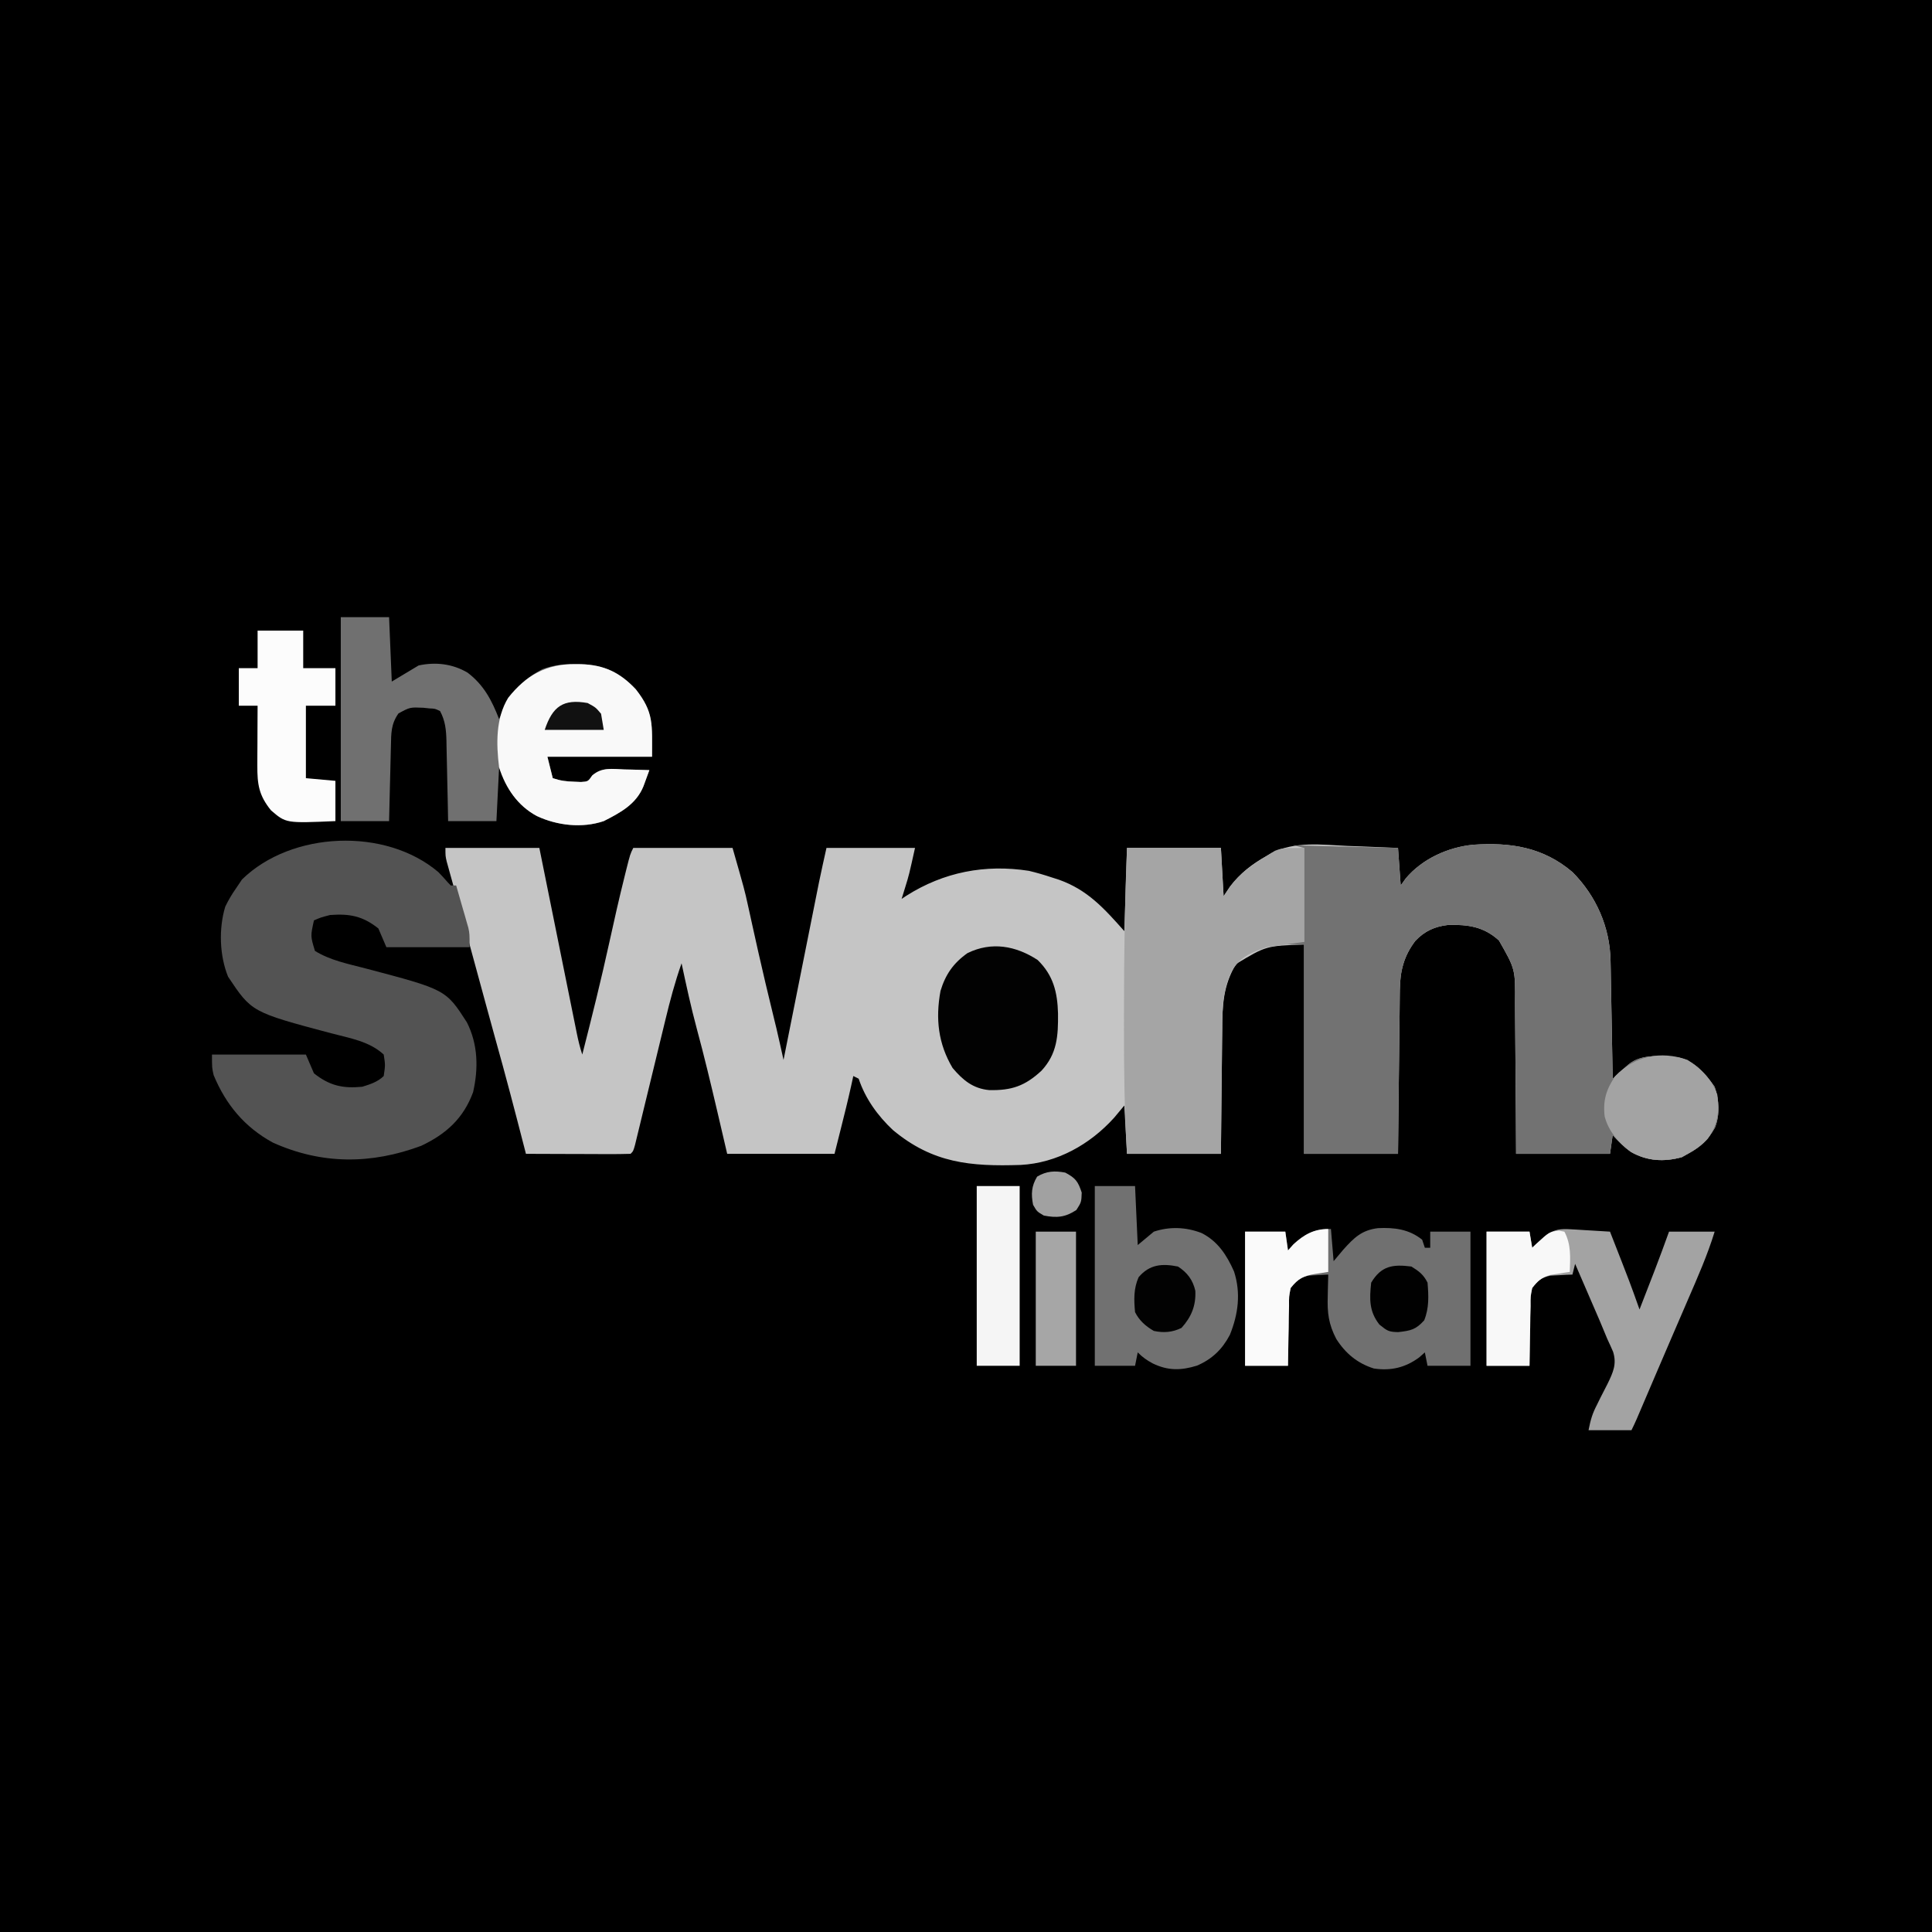 <?xml version="1.0" encoding="UTF-8"?>
<svg version="1.1" xmlns="http://www.w3.org/2000/svg" width="720" height="720">
<rect width="100%" height="100%" fill="#333333" stroke="none"/>
<path d="M0 0 C237.6 0 475.2 0 720 0 C720 237.6 720 475.2 720 720 C482.4 720 244.8 720 0 720 C0 482.4 0 244.8 0 0 Z " fill="#000000" transform="translate(0,0)"/>
<path d="M0 0 C1.833 0.068 3.667 0.135 5.5 0.199 C9.96 0.36 14.417 0.548 18.875 0.75 C19.205 5.37 19.535 9.99 19.875 14.75 C20.494 13.884 21.113 13.018 21.75 12.125 C27.892 4.807 37.562 0.439 46.96 -0.446 C60.832 -1.377 72.926 0.441 83.879 9.746 C92.722 18.624 97.853 30.262 98.08 42.816 C98.1 43.796 98.12 44.777 98.141 45.787 C98.166 47.356 98.166 47.356 98.191 48.957 C98.212 50.038 98.233 51.118 98.254 52.231 C98.32 55.675 98.379 59.119 98.438 62.562 C98.481 64.9 98.524 67.238 98.568 69.576 C98.675 75.301 98.777 81.025 98.875 86.75 C99.418 86.256 99.96 85.763 100.52 85.254 C101.235 84.613 101.95 83.973 102.688 83.312 C103.749 82.355 103.749 82.355 104.832 81.379 C109.891 77.346 116.749 78.364 122.875 78.75 C129.257 79.902 133.257 84.681 136.875 89.75 C138.546 94.762 138.94 100.055 136.969 105.043 C134.351 109.515 131.485 112.253 126.875 114.75 C126.132 115.162 125.39 115.575 124.625 116 C117.874 117.841 111.745 117.429 105.637 113.973 C103.02 112.157 100.99 110.129 98.875 107.75 C98.545 110.06 98.215 112.37 97.875 114.75 C86.325 114.75 74.775 114.75 62.875 114.75 C62.849 109.79 62.823 104.829 62.797 99.719 C62.772 96.565 62.745 93.411 62.715 90.258 C62.667 85.259 62.623 80.26 62.604 75.261 C62.589 71.227 62.554 67.195 62.507 63.162 C62.492 61.628 62.484 60.094 62.483 58.56 C62.603 45.949 62.603 45.949 56.499 35.247 C50.865 30.09 44.987 29.271 37.625 29.441 C32.615 30.004 28.829 31.691 25.344 35.363 C21.042 41.004 19.635 46.6 19.556 53.673 C19.546 54.337 19.536 55.002 19.526 55.686 C19.495 57.861 19.478 60.036 19.461 62.211 C19.442 63.727 19.423 65.243 19.402 66.759 C19.351 70.734 19.311 74.709 19.274 78.684 C19.227 83.462 19.165 88.239 19.106 93.017 C19.018 100.261 18.948 107.505 18.875 114.75 C7.325 114.75 -4.225 114.75 -16.125 114.75 C-16.125 89.01 -16.125 63.27 -16.125 36.75 C-30.27 37.242 -30.27 37.242 -41.5 44 C-46.329 52.172 -46.59 59.322 -46.637 68.656 C-46.654 69.99 -46.672 71.324 -46.691 72.658 C-46.738 76.143 -46.768 79.628 -46.795 83.113 C-46.825 86.68 -46.871 90.246 -46.916 93.812 C-47.003 100.792 -47.063 107.77 -47.125 114.75 C-58.675 114.75 -70.225 114.75 -82.125 114.75 C-82.455 108.81 -82.785 102.87 -83.125 96.75 C-84.383 98.256 -85.641 99.761 -86.938 101.312 C-95.921 111.267 -108.208 118.166 -121.752 118.891 C-140.481 119.499 -154.51 118.266 -169.379 105.871 C-175.042 100.552 -179.654 94.164 -182.125 86.75 C-182.785 86.42 -183.445 86.09 -184.125 85.75 C-184.401 87.017 -184.677 88.284 -184.961 89.59 C-186.131 94.855 -187.43 100.083 -188.75 105.312 C-189.926 109.984 -189.926 109.984 -191.125 114.75 C-204.325 114.75 -217.525 114.75 -231.125 114.75 C-232.342 109.532 -233.559 104.314 -234.812 98.938 C-237.229 88.617 -239.688 78.322 -242.46 68.089 C-244.624 60.039 -246.382 51.9 -248.125 43.75 C-250.595 50.73 -252.456 57.772 -254.19 64.968 C-254.674 66.978 -255.163 68.986 -255.653 70.995 C-256.69 75.245 -257.72 79.498 -258.75 83.75 C-259.951 88.708 -261.155 93.666 -262.364 98.622 C-262.846 100.603 -263.324 102.585 -263.802 104.567 C-264.237 106.355 -264.237 106.355 -264.682 108.18 C-264.937 109.234 -265.193 110.288 -265.455 111.375 C-266.125 113.75 -266.125 113.75 -267.125 114.75 C-270.009 114.839 -272.87 114.865 -275.754 114.848 C-277.05 114.846 -277.05 114.846 -278.373 114.843 C-281.144 114.838 -283.916 114.825 -286.688 114.812 C-288.562 114.807 -290.436 114.803 -292.311 114.799 C-296.915 114.788 -301.52 114.771 -306.125 114.75 C-306.311 114.026 -306.497 113.303 -306.688 112.557 C-310.172 99.013 -313.704 85.49 -317.489 72.027 C-318.7 67.69 -319.88 63.345 -321.062 59 C-321.314 58.077 -321.565 57.153 -321.824 56.202 C-322.336 54.323 -322.848 52.444 -323.359 50.564 C-324.364 46.871 -325.371 43.179 -326.379 39.487 C-326.874 37.672 -327.368 35.857 -327.862 34.043 C-329.175 29.219 -330.498 24.399 -331.836 19.582 C-332.114 18.575 -332.393 17.567 -332.68 16.529 C-333.216 14.591 -333.755 12.653 -334.297 10.717 C-334.537 9.847 -334.776 8.978 -335.023 8.082 C-335.237 7.316 -335.45 6.55 -335.669 5.761 C-336.125 3.75 -336.125 3.75 -336.125 0.75 C-324.575 0.75 -313.025 0.75 -301.125 0.75 C-299.518 8.711 -299.518 8.711 -297.879 16.832 C-297.2 20.191 -296.521 23.55 -295.842 26.908 C-294.763 32.241 -293.685 37.574 -292.609 42.907 C-291.742 47.207 -290.873 51.505 -290.003 55.804 C-289.671 57.445 -289.339 59.087 -289.009 60.728 C-288.546 63.025 -288.081 65.321 -287.615 67.616 C-287.479 68.298 -287.342 68.979 -287.201 69.681 C-286.639 72.443 -286.018 75.071 -285.125 77.75 C-281.557 63.789 -278.077 49.828 -275 35.75 C-273.205 27.536 -271.349 19.346 -269.312 11.188 C-269.105 10.354 -268.898 9.521 -268.685 8.662 C-267.255 3.011 -267.255 3.011 -266.125 0.75 C-253.915 0.75 -241.705 0.75 -229.125 0.75 C-224.629 16.485 -224.629 16.485 -223.414 22.02 C-223.142 23.246 -222.869 24.472 -222.589 25.736 C-222.174 27.63 -222.174 27.63 -221.75 29.562 C-221.147 32.281 -220.541 34.998 -219.934 37.715 C-219.783 38.39 -219.632 39.065 -219.477 39.761 C-217.764 47.409 -215.93 55.028 -214.079 62.644 C-213.85 63.584 -213.622 64.524 -213.387 65.492 C-213.19 66.295 -212.994 67.098 -212.792 67.925 C-211.863 71.858 -210.995 75.804 -210.125 79.75 C-209.954 78.893 -209.783 78.036 -209.607 77.153 C-207.99 69.047 -206.372 60.941 -204.753 52.836 C-203.92 48.669 -203.088 44.503 -202.257 40.336 C-201.454 36.309 -200.65 32.283 -199.845 28.257 C-199.54 26.726 -199.234 25.196 -198.929 23.665 C-198.499 21.509 -198.068 19.353 -197.637 17.198 C-197.393 15.974 -197.149 14.75 -196.897 13.49 C-196.018 9.234 -195.068 4.992 -194.125 0.75 C-183.235 0.75 -172.345 0.75 -161.125 0.75 C-163.375 10.875 -163.375 10.875 -164.75 15.312 C-165.01 16.159 -165.271 17.006 -165.539 17.879 C-165.732 18.496 -165.926 19.114 -166.125 19.75 C-165.542 19.363 -164.96 18.977 -164.359 18.578 C-150.416 9.721 -134.982 6.758 -118.695 9.281 C-115.779 9.978 -112.967 10.797 -110.125 11.75 C-108.818 12.168 -108.818 12.168 -107.484 12.594 C-96.824 16.387 -90.683 23.247 -83.125 31.75 C-82.795 21.52 -82.465 11.29 -82.125 0.75 C-70.575 0.75 -59.025 0.75 -47.125 0.75 C-46.795 6.69 -46.465 12.63 -46.125 18.75 C-45.341 17.574 -44.557 16.399 -43.75 15.188 C-40.002 10.217 -35.55 6.764 -30.125 3.75 C-29.515 3.387 -28.905 3.024 -28.276 2.649 C-19.409 -1.814 -9.615 -0.442 0 0 Z " fill="#C5C5C5" transform="translate(502.125,315.25)"/>
<path d="M0 0 C19.305 0.495 19.305 0.495 39 1 C39.495 7.93 39.495 7.93 40 15 C40.619 14.134 41.237 13.268 41.875 12.375 C48.017 5.057 57.687 0.689 67.085 -0.196 C80.957 -1.127 93.051 0.691 104.004 9.996 C112.847 18.874 117.978 30.512 118.205 43.066 C118.235 44.537 118.235 44.537 118.266 46.037 C118.282 47.083 118.299 48.129 118.316 49.207 C118.337 50.288 118.358 51.368 118.379 52.481 C118.445 55.925 118.504 59.369 118.562 62.812 C118.606 65.15 118.649 67.488 118.693 69.826 C118.8 75.551 118.902 81.275 119 87 C119.814 86.259 119.814 86.259 120.645 85.504 C121.36 84.863 122.075 84.223 122.812 83.562 C123.874 82.605 123.874 82.605 124.957 81.629 C130.016 77.596 136.874 78.614 143 79 C149.382 80.152 153.382 84.931 157 90 C158.671 95.012 159.065 100.305 157.094 105.293 C154.476 109.765 151.61 112.503 147 115 C146.257 115.412 145.515 115.825 144.75 116.25 C137.999 118.091 131.87 117.679 125.762 114.223 C123.145 112.407 121.115 110.379 119 108 C118.67 110.31 118.34 112.62 118 115 C106.45 115 94.9 115 83 115 C82.974 110.04 82.948 105.079 82.922 99.969 C82.897 96.815 82.87 93.661 82.84 90.508 C82.792 85.509 82.748 80.51 82.729 75.511 C82.714 71.477 82.679 67.445 82.632 63.412 C82.617 61.878 82.609 60.344 82.608 58.81 C82.728 46.199 82.728 46.199 76.624 35.497 C70.99 30.34 65.112 29.521 57.75 29.691 C52.74 30.254 48.954 31.941 45.469 35.613 C41.167 41.254 39.76 46.85 39.681 53.923 C39.666 54.92 39.666 54.92 39.651 55.936 C39.62 58.111 39.603 60.286 39.586 62.461 C39.567 63.977 39.548 65.493 39.527 67.009 C39.476 70.984 39.436 74.959 39.399 78.934 C39.352 83.712 39.29 88.489 39.231 93.267 C39.143 100.511 39.073 107.755 39 115 C27.45 115 15.9 115 4 115 C4 89.26 4 63.52 4 37 C1.03 37 -1.94 37 -5 37 C-5 36.67 -5 36.34 -5 36 C-2.03 36 0.94 36 4 36 C4 24.45 4 12.9 4 1 C2.68 0.67 1.36 0.34 0 0 Z " fill="#727272" transform="translate(482,315)"/>
<path d="M0 0 C1.17 1.197 2.309 2.426 3.395 3.699 C3.802 4.123 4.209 4.547 4.629 4.984 C5.289 4.984 5.949 4.984 6.629 4.984 C7.47 7.878 8.302 10.774 9.129 13.672 C9.367 14.488 9.606 15.305 9.852 16.146 C10.077 16.942 10.303 17.738 10.535 18.559 C10.849 19.65 10.849 19.65 11.17 20.764 C11.629 22.984 11.629 22.984 11.629 27.984 C1.399 27.984 -8.831 27.984 -19.371 27.984 C-20.361 25.674 -21.351 23.364 -22.371 20.984 C-28.265 16.318 -33.085 15.452 -40.371 15.984 C-43.786 16.869 -43.786 16.869 -46.371 17.984 C-47.672 23.858 -47.672 23.858 -45.996 29.359 C-40.269 32.904 -33.706 34.168 -27.246 35.859 C2.77 43.767 2.77 43.767 10.629 55.984 C14.759 64.146 14.974 73.12 12.938 82 C9.364 91.749 2.903 97.589 -6.371 101.984 C-25.034 108.944 -43.45 109.002 -61.684 100.797 C-72.212 95.051 -79.192 86.643 -83.746 75.672 C-84.371 72.984 -84.371 72.984 -84.371 67.984 C-72.821 67.984 -61.271 67.984 -49.371 67.984 C-48.381 70.294 -47.391 72.604 -46.371 74.984 C-40.55 79.593 -35.608 80.691 -28.371 79.984 C-25.508 79.12 -22.526 78.139 -20.371 75.984 C-19.765 71.896 -19.765 71.896 -20.371 67.984 C-25.743 63.008 -33.093 61.872 -39.996 60.047 C-69.581 52.169 -69.581 52.169 -78.371 38.984 C-81.569 31.134 -81.896 21.018 -79.426 12.863 C-78.235 10.403 -76.939 8.219 -75.371 5.984 C-74.649 4.912 -73.927 3.839 -73.184 2.734 C-54.752 -15.287 -19.713 -16.757 0 0 Z " fill="#535353" transform="translate(163.371,325.016)"/>
<path d="M0 0 C5.94 0 11.88 0 18 0 C18.33 7.92 18.66 15.84 19 24 C22.3 22.02 25.6 20.04 29 18 C35.291 16.623 41.684 17.372 47.258 20.68 C53.301 25.259 56.314 31.032 59 38 C59.268 37.359 59.536 36.719 59.812 36.059 C63.357 28.235 67.555 23.279 75.238 19.34 C79.46 17.836 82.875 17.46 87.312 17.5 C88.432 17.51 88.432 17.51 89.574 17.52 C98.168 17.803 104.036 20.595 109.938 26.875 C116.745 35.545 116 39.871 116 52 C103.13 52 90.26 52 77 52 C77.99 55.96 77.99 55.96 79 60 C81.868 60.956 83.942 61.227 86.938 61.312 C87.792 61.35 88.647 61.387 89.527 61.426 C92.161 61.244 92.161 61.244 93.707 58.996 C97.333 55.84 101.118 56.572 105.75 56.75 C107.082 56.777 107.082 56.777 108.441 56.805 C110.629 56.852 112.814 56.917 115 57 C114.536 58.28 114.068 59.558 113.598 60.836 C113.337 61.548 113.077 62.26 112.809 62.994 C110.103 69.705 104.198 72.861 98 76 C89.921 78.731 80.68 77.66 73.082 74.125 C65.447 69.999 62.142 63.855 59 56 C58.67 62.6 58.34 69.2 58 76 C52.06 76 46.12 76 40 76 C39.951 73.459 39.902 70.919 39.852 68.301 C39.798 65.832 39.74 63.363 39.683 60.894 C39.644 59.182 39.61 57.47 39.578 55.758 C39.532 53.293 39.474 50.828 39.414 48.363 C39.403 47.602 39.391 46.84 39.379 46.055 C39.267 41.979 38.947 38.623 37 35 C35.158 34.096 35.158 34.096 33 34 C32.268 33.921 31.536 33.843 30.781 33.762 C25.79 33.541 25.79 33.541 21.5 35.875 C18.672 39.881 18.786 43.302 18.684 48.07 C18.663 48.867 18.642 49.663 18.621 50.483 C18.555 53.03 18.496 55.578 18.438 58.125 C18.394 59.85 18.351 61.576 18.307 63.301 C18.199 67.534 18.1 71.767 18 76 C12.06 76 6.12 76 0 76 C0 50.92 0 25.84 0 0 Z " fill="#707070" transform="translate(127,230)"/>
<path d="M0 0 C11.55 0 23.1 0 35 0 C35.495 8.91 35.495 8.91 36 18 C36.784 16.824 37.568 15.649 38.375 14.438 C42.129 9.421 46.718 6.273 52 3 C53.031 2.361 54.062 1.721 55.125 1.062 C58 0 58 0 66 0 C66 11.55 66 23.1 66 35 C61.38 35.66 56.76 36.32 52 37 C46.135 39.074 42.244 40.51 39 46 C35.55 53.259 35.528 59.952 35.488 67.906 C35.471 69.24 35.453 70.574 35.434 71.908 C35.387 75.393 35.357 78.878 35.33 82.363 C35.3 85.93 35.254 89.496 35.209 93.062 C35.122 100.042 35.062 107.02 35 114 C23.45 114 11.9 114 0 114 C-0.976 97.917 -1.16 81.901 -1.129 65.79 C-1.125 63.73 -1.123 61.67 -1.122 59.609 C-1.11 39.719 -0.82 19.876 0 0 Z " fill="#A5A5A5" transform="translate(420,316)"/>
<path d="M0 0 C0.495 5.94 0.495 5.94 1 12 C2.196 10.577 3.393 9.154 4.625 7.688 C8.589 3.287 11.452 0.426 17.535 -0.305 C23.659 -0.591 29.08 0.067 34 4 C34.495 5.485 34.495 5.485 35 7 C35.66 7 36.32 7 37 7 C37 5.02 37 3.04 37 1 C41.95 1 46.9 1 52 1 C52 17.5 52 34 52 51 C46.72 51 41.44 51 36 51 C35.67 49.35 35.34 47.7 35 46 C33.948 46.928 33.948 46.928 32.875 47.875 C27.737 51.673 22.345 52.942 16 52 C9.868 50.075 5.443 46.392 2 41 C-0.882 35.481 -1.394 31.233 -1.188 25.062 C-1.167 23.894 -1.167 23.894 -1.146 22.701 C-1.112 20.8 -1.058 18.9 -1 17 C-2.584 17.06 -4.168 17.149 -5.75 17.25 C-6.632 17.296 -7.513 17.343 -8.422 17.391 C-11.788 18.186 -12.865 19.29 -15 22 C-15.641 25.183 -15.641 25.183 -15.609 28.734 C-15.642 30.03 -15.674 31.325 -15.707 32.66 C-15.722 34.023 -15.736 35.387 -15.75 36.75 C-15.778 38.129 -15.808 39.508 -15.84 40.887 C-15.911 44.257 -15.958 47.629 -16 51 C-21.28 51 -26.56 51 -32 51 C-32 34.5 -32 18 -32 1 C-27.05 1 -22.1 1 -17 1 C-16.67 3.31 -16.34 5.62 -16 8 C-15.319 7.237 -14.639 6.474 -13.938 5.688 C-9.621 1.739 -5.859 0 0 0 Z " fill="#707070" transform="translate(496,458)"/>
<path d="M0 0 C0.848 0.048 1.695 0.097 2.568 0.146 C3.449 0.203 4.331 0.259 5.238 0.316 C6.131 0.369 7.024 0.421 7.943 0.475 C10.146 0.604 12.349 0.739 14.551 0.879 C22.125 20.219 22.125 20.219 25.551 29.879 C29.322 20.248 33.072 10.62 36.551 0.879 C42.161 0.879 47.771 0.879 53.551 0.879 C50.883 9.587 47.23 17.848 43.613 26.191 C42.945 27.739 42.278 29.287 41.611 30.836 C40.255 33.982 38.897 37.127 37.539 40.271 C35.66 44.621 33.793 48.976 31.93 53.332 C31.65 53.985 31.371 54.638 31.083 55.31 C29.77 58.381 28.458 61.452 27.145 64.523 C26.452 66.14 26.452 66.14 25.746 67.789 C25.344 68.729 24.942 69.669 24.528 70.637 C23.905 72.067 23.248 73.484 22.551 74.879 C17.271 74.879 11.991 74.879 6.551 74.879 C7.341 70.929 7.954 68.745 9.723 65.332 C10.347 64.064 10.347 64.064 10.984 62.77 C11.859 61.015 12.752 59.27 13.664 57.535 C15.691 53.341 17.147 50.228 15.703 45.648 C15.017 44.045 14.294 42.457 13.551 40.879 C12.576 38.545 11.604 36.21 10.633 33.875 C9.552 31.352 8.457 28.834 7.363 26.316 C6.798 25.009 6.234 23.701 5.67 22.393 C4.301 19.22 2.927 16.049 1.551 12.879 C1.221 14.199 0.891 15.519 0.551 16.879 C-0.197 16.905 -0.945 16.93 -1.715 16.957 C-2.7 17.014 -3.685 17.07 -4.699 17.129 C-5.674 17.175 -6.648 17.222 -7.652 17.27 C-11.188 18.04 -12.23 19.041 -14.449 21.879 C-15.09 25.062 -15.09 25.062 -15.059 28.613 C-15.091 29.909 -15.123 31.204 -15.156 32.539 C-15.171 33.902 -15.185 35.266 -15.199 36.629 C-15.227 38.008 -15.257 39.387 -15.289 40.766 C-15.36 44.136 -15.407 47.508 -15.449 50.879 C-20.729 50.879 -26.009 50.879 -31.449 50.879 C-31.449 34.379 -31.449 17.879 -31.449 0.879 C-26.169 0.879 -20.889 0.879 -15.449 0.879 C-15.119 2.859 -14.789 4.839 -14.449 6.879 C-13.979 6.457 -13.508 6.036 -13.023 5.602 C-12.401 5.054 -11.778 4.506 -11.137 3.941 C-10.522 3.396 -9.907 2.851 -9.273 2.289 C-6.211 -0.078 -3.715 -0.224 0 0 Z " fill="#A3A3A3" transform="translate(585.449,458.121)"/>
<path d="M0 0 C4.95 0 9.9 0 15 0 C15.33 7.26 15.66 14.52 16 22 C18.97 19.525 18.97 19.525 22 17 C27.888 15.037 33.956 15.271 39.75 17.5 C45.825 20.548 49.174 25.724 51.875 31.812 C54.496 39.848 53.467 47.765 50.324 55.484 C47.493 60.864 43.664 64.549 38.062 66.938 C32.105 68.774 27.292 68.856 21.625 66.125 C19.325 64.888 17.868 63.868 16 62 C15.505 64.475 15.505 64.475 15 67 C10.05 67 5.1 67 0 67 C0 44.89 0 22.78 0 0 Z " fill="#717171" transform="translate(408,442)"/>
<path d="M0 0 C1.119 0.01 1.119 0.01 2.261 0.02 C10.855 0.303 16.724 3.095 22.625 9.375 C29.432 18.045 28.688 22.371 28.688 34.5 C15.818 34.5 2.947 34.5 -10.312 34.5 C-9.652 37.14 -8.992 39.78 -8.312 42.5 C-5.444 43.456 -3.37 43.727 -0.375 43.812 C0.48 43.85 1.334 43.887 2.215 43.926 C4.849 43.744 4.849 43.744 6.395 41.496 C10.021 38.34 13.806 39.072 18.438 39.25 C19.326 39.268 20.214 39.286 21.129 39.305 C23.316 39.352 25.501 39.417 27.688 39.5 C27.223 40.78 26.755 42.058 26.285 43.336 C26.025 44.048 25.765 44.76 25.496 45.494 C22.791 52.205 16.886 55.361 10.688 58.5 C2.608 61.231 -6.633 60.16 -14.23 56.625 C-21.432 52.734 -25.856 46.26 -28.312 38.5 C-29.386 29.772 -29.618 20.228 -24.93 12.547 C-18.354 4.224 -10.672 -0.097 0 0 Z " fill="#F9F9F9" transform="translate(214.312,247.5)"/>
<path d="M0 0 C5.827 5.67 7.388 11.958 7.605 19.922 C7.684 28.272 7.319 34.918 1.441 41.273 C-4.708 46.969 -9.688 48.679 -18.035 48.5 C-24.095 47.929 -27.865 44.777 -31.688 40.25 C-37.047 31.221 -38.098 21.945 -36.191 11.543 C-34.349 5.431 -31.392 1.163 -26.125 -2.562 C-17.122 -6.948 -8.11 -5.281 0 0 Z " fill="#020202" transform="translate(386.688,357.75)"/>
<path d="M0 0 C5.61 0 11.22 0 17 0 C17 4.62 17 9.24 17 14 C20.96 14 24.92 14 29 14 C29 18.62 29 23.24 29 28 C25.37 28 21.74 28 18 28 C18 36.91 18 45.82 18 55 C21.63 55.33 25.26 55.66 29 56 C29 60.95 29 65.9 29 71 C10.586 71.805 10.586 71.805 5 67 C0.462 61.415 -0.129 57.301 -0.098 50.266 C-0.094 48.97 -0.091 47.675 -0.088 46.34 C-0.08 44.977 -0.071 43.613 -0.062 42.25 C-0.057 40.871 -0.053 39.492 -0.049 38.113 C-0.037 34.742 -0.021 31.371 0 28 C-2.31 28 -4.62 28 -7 28 C-7 23.38 -7 18.76 -7 14 C-4.69 14 -2.38 14 0 14 C0 9.38 0 4.76 0 0 Z " fill="#FCFCFC" transform="translate(96,235)"/>
<path d="M0 0 C4.956 3.172 9.24 7.344 11.125 13 C11.916 19.364 11.381 24.039 7.617 29.312 C5.402 31.817 3.054 33.413 0.125 35 C-0.618 35.413 -1.36 35.825 -2.125 36.25 C-8.749 38.057 -15.047 37.766 -21.055 34.336 C-25.598 31.002 -29.49 26.541 -30.875 21 C-31.549 15.046 -30.243 10.837 -26.875 6 C-19.773 -1.457 -9.954 -3.545 0 0 Z " fill="#A3A3A3" transform="translate(628.875,395)"/>
<path d="M0 0 C5.28 0 10.56 0 16 0 C16 22.11 16 44.22 16 67 C10.72 67 5.44 67 0 67 C0 44.89 0 22.78 0 0 Z " fill="#F5F5F5" transform="translate(364,442)"/>
<path d="M0 0 C0 5.28 0 10.56 0 16 C-2.351 16.371 -2.351 16.371 -4.75 16.75 C-9.146 17.444 -11.217 18.487 -14 22 C-14.641 25.183 -14.641 25.183 -14.609 28.734 C-14.642 30.03 -14.674 31.325 -14.707 32.66 C-14.722 34.023 -14.736 35.387 -14.75 36.75 C-14.778 38.129 -14.808 39.508 -14.84 40.887 C-14.911 44.257 -14.958 47.629 -15 51 C-20.28 51 -25.56 51 -31 51 C-31 34.5 -31 18 -31 1 C-26.05 1 -21.1 1 -16 1 C-15.67 3.31 -15.34 5.62 -15 8 C-14.319 7.237 -13.639 6.474 -12.938 5.688 C-9.06 2.14 -5.408 0 0 0 Z " fill="#FAFAFA" transform="translate(495,458)"/>
<path d="M0 0 C5.28 0 10.56 0 16 0 C16.33 1.98 16.66 3.96 17 6 C17.671 5.35 17.671 5.35 18.355 4.688 C23.355 0.082 23.355 0.082 26.938 -0.375 C27.618 -0.251 28.299 -0.128 29 0 C31.592 4.861 31.187 9.653 31 15 C29.987 15.147 29.987 15.147 28.953 15.297 C28.061 15.446 27.169 15.596 26.25 15.75 C24.927 15.959 24.927 15.959 23.578 16.172 C20.338 17.213 19.113 18.333 17 21 C16.359 24.183 16.359 24.183 16.391 27.734 C16.358 29.03 16.326 30.325 16.293 31.66 C16.278 33.023 16.264 34.387 16.25 35.75 C16.222 37.129 16.192 38.508 16.16 39.887 C16.089 43.257 16.042 46.629 16 50 C10.72 50 5.44 50 0 50 C0 33.5 0 17 0 0 Z " fill="#F8F8F8" transform="translate(554,459)"/>
<path d="M0 0 C4.95 0 9.9 0 15 0 C15 16.5 15 33 15 50 C10.05 50 5.1 50 0 50 C0 33.5 0 17 0 0 Z " fill="#A6A6A6" transform="translate(386,459)"/>
<path d="M0 0 C3.465 2.239 5.542 4.995 6.465 9.035 C6.733 14.599 4.98 18.8 1.312 22.875 C-2.124 24.547 -5.313 24.779 -9 24 C-12.019 22.247 -14.415 20.17 -16 17 C-16.425 12.379 -16.563 8.287 -14.688 4 C-10.614 -0.828 -5.926 -1.185 0 0 Z " fill="#020202" transform="translate(439,472)"/>
<path d="M0 0 C2.87 1.794 4.491 2.983 6 6 C6.411 10.906 6.626 15.467 4.75 20.062 C1.631 23.516 -0.259 23.918 -4.938 24.438 C-8.475 24.365 -8.979 24.017 -11.938 21.625 C-15.799 16.71 -15.661 12.107 -15 6 C-11.228 -0.287 -6.928 -0.897 0 0 Z " fill="#010101" transform="translate(526,472)"/>
<path d="M0 0 C3.836 2.04 4.771 3.3 6.125 7.438 C6 11 6 11 4.125 13.938 C-0.016 16.67 -3.169 16.946 -8 16 C-10.562 14.5 -10.562 14.5 -12 12 C-12.784 7.975 -12.624 5.04 -10.5 1.5 C-7.013 -0.592 -3.906 -0.752 0 0 Z " fill="#A1A1A1" transform="translate(397,437)"/>
<path d="M0 0 C3 1.625 3 1.625 5 4 C5.33 5.98 5.66 7.96 6 10 C-1.26 10 -8.52 10 -16 10 C-13.07 1.21 -9.076 -1.611 0 0 Z " fill="#111111" transform="translate(219,262)"/>
</svg>
